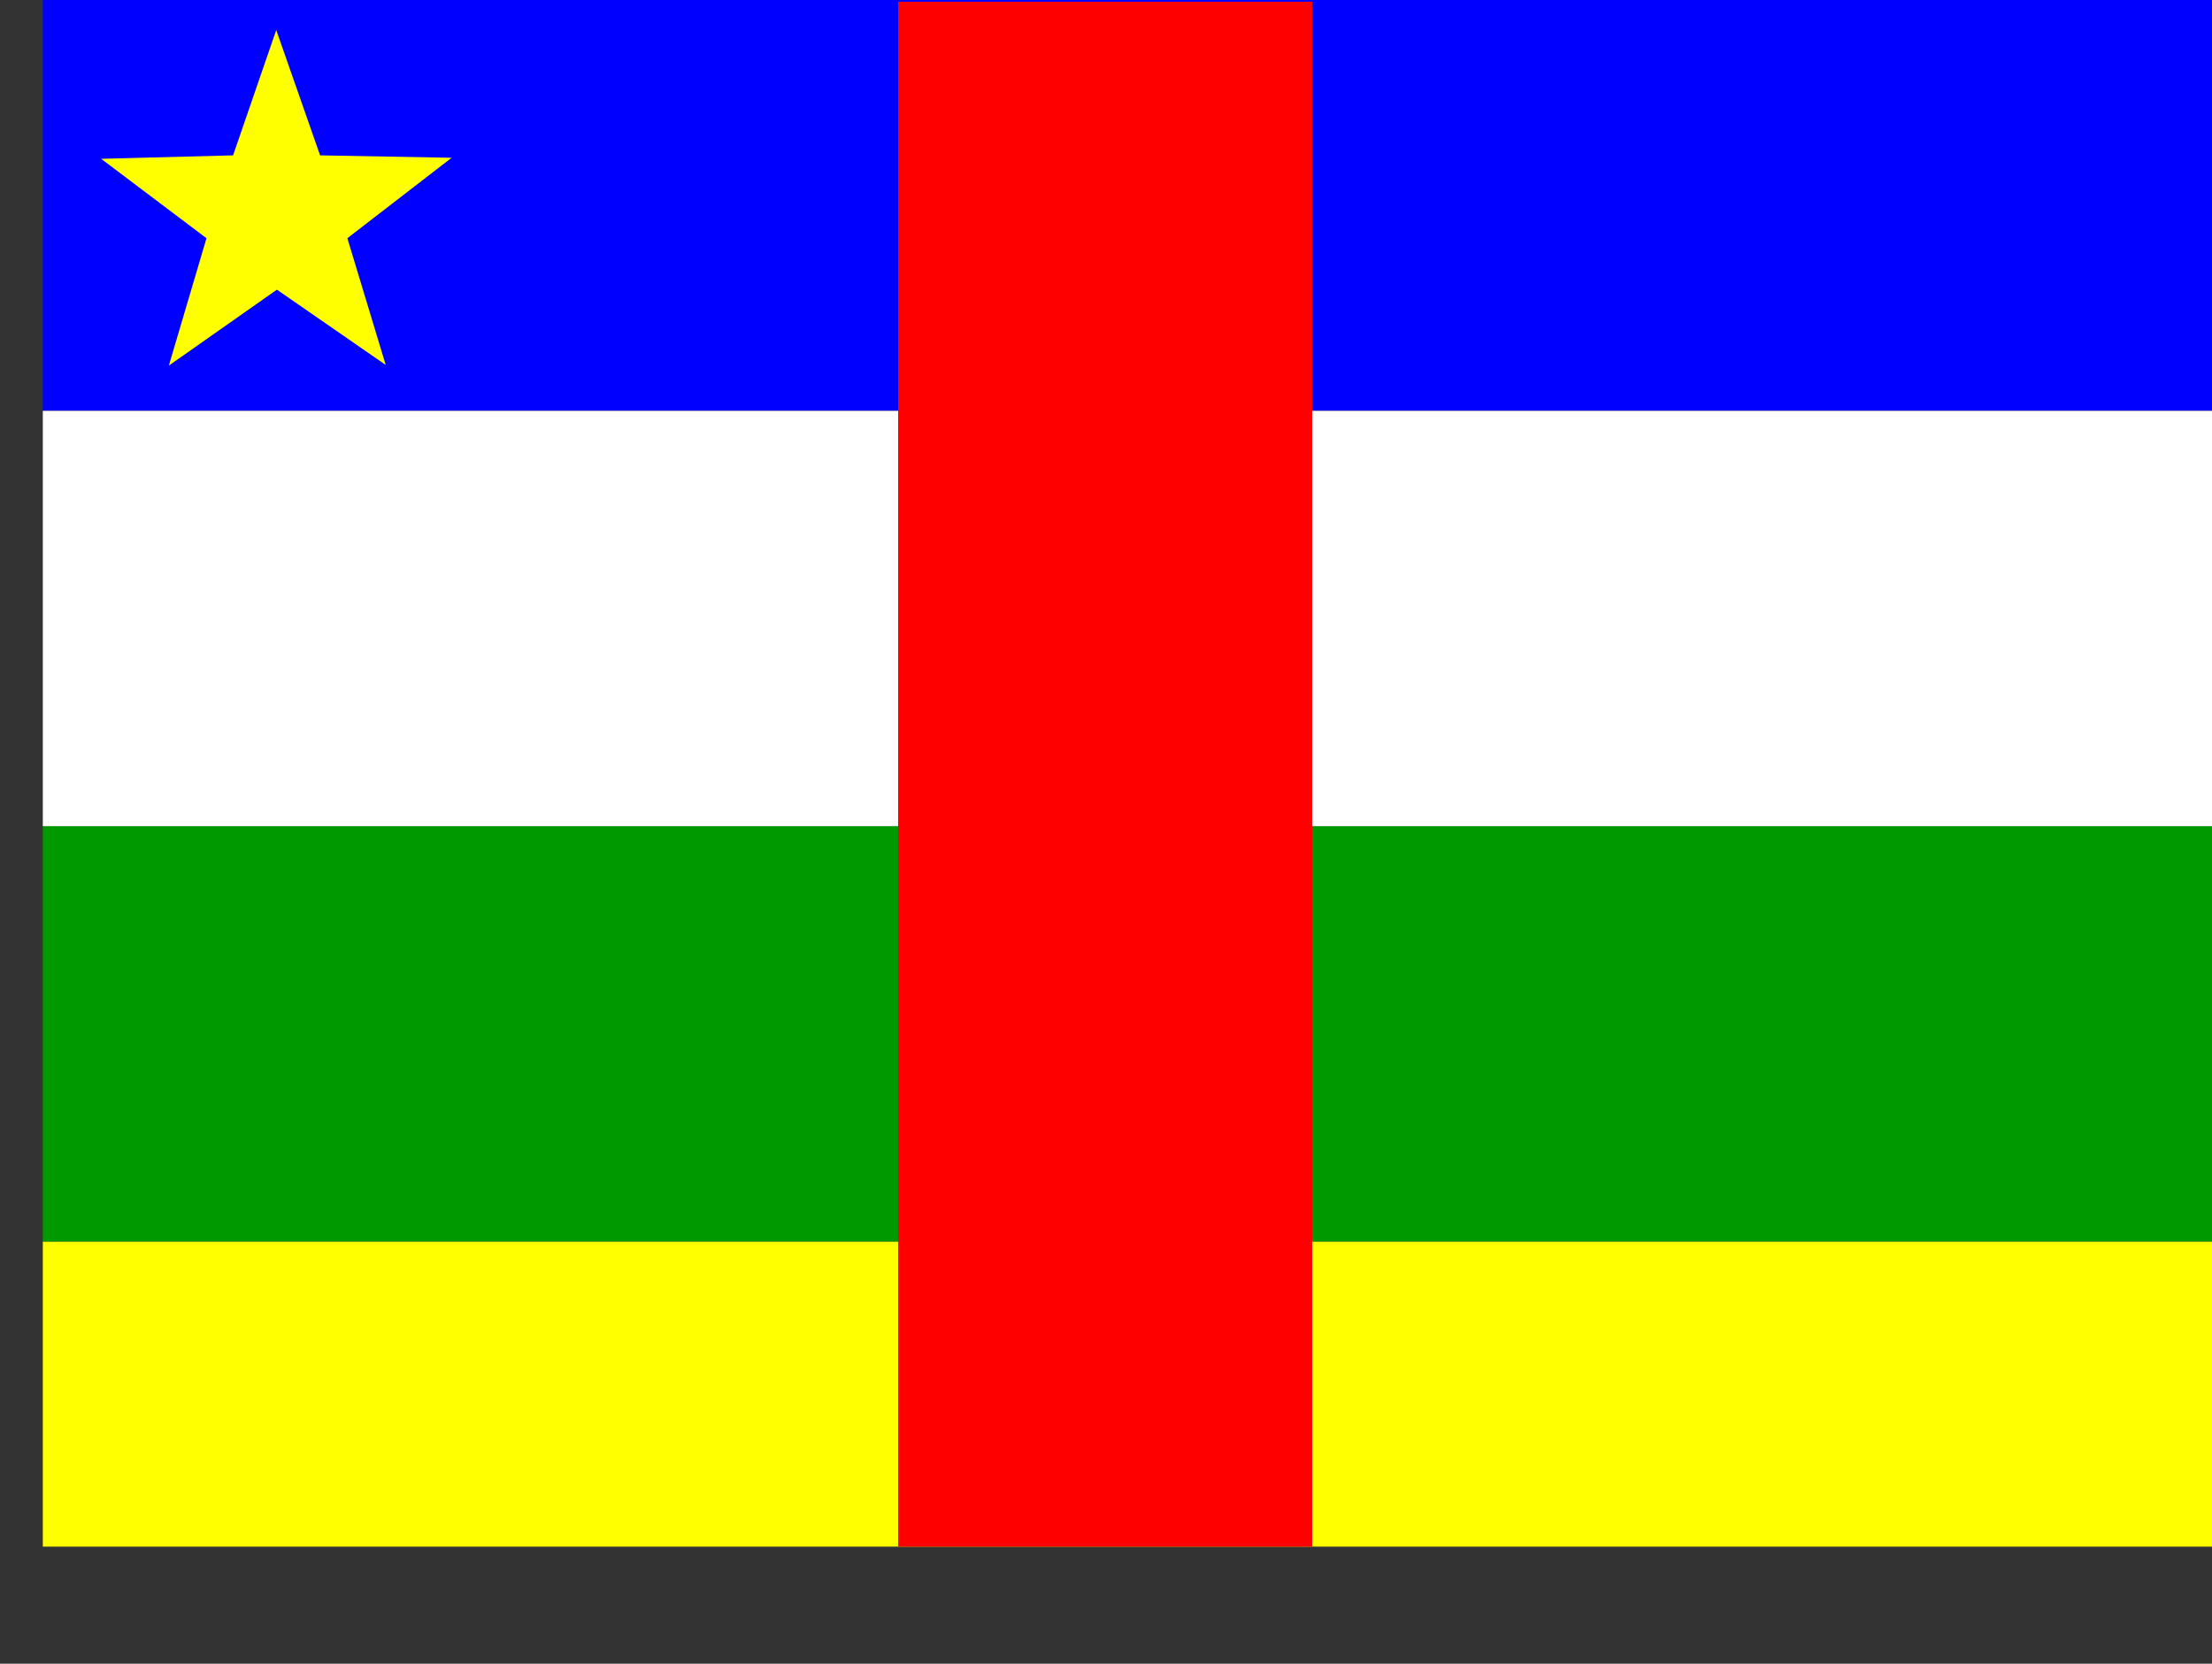 <?xml version="1.0" encoding="utf-8"?>
<!-- Generator: Adobe Illustrator 26.3.1, SVG Export Plug-In . SVG Version: 6.00 Build 0)  -->
<svg version="1.1" id="flag-icons-cf" xmlns="http://www.w3.org/2000/svg" xmlns:xlink="http://www.w3.org/1999/xlink" x="0px"
	 y="0px" viewBox="0 0 640.6 481.9" style="enable-background:new 0 0 640.6 481.9;" xml:space="preserve">
<rect x="0" y="0" width="640.6" height="481.9" fill="#333333" stroke="none"/>
<style type="text/css">
	.st0{clip-path:url(#SVGID_00000045581573990101956680000007457628216594267539_);}
	.st1{fill-rule:evenodd;clip-rule:evenodd;fill:#0000FF;}
	.st2{fill-rule:evenodd;clip-rule:evenodd;fill:#FFFF00;}
	.st3{fill-rule:evenodd;clip-rule:evenodd;fill:#009A00;}
	.st4{fill-rule:evenodd;clip-rule:evenodd;fill:#FFFFFF;}
	.st5{fill-rule:evenodd;clip-rule:evenodd;fill:#FF0000;}
</style>
<g>
	<defs>
		<rect id="SVGID_1_" x="0" y="0" width="640" height="480"/>
	</defs>
	<clipPath id="SVGID_00000078762094330173259690000006266976080497625760_">
		<use xlink:href="#SVGID_1_"  style="overflow:visible;"/>
	</clipPath>
	<g transform="translate(12.4 -32)" style="clip-path:url(#SVGID_00000078762094330173259690000006266976080497625760_);">
		<path class="st1" d="M-52,32h719.3v119H-52V32z"/>
		<path class="st2" d="M-52,391.6h719.3V512H-52V391.6z"/>
		<path class="st3" d="M-52,271.3h719.3v120.3H-52V271.3z"/>
		<path class="st4" d="M-52,151h719.3v120.3H-52V151z"/>
		<path class="st5" d="M247.7,32.5h119.9V512H247.7V32.5z"/>
		<path class="st2" d="M99.3,137.7l-31.5-21.8l-31.3,22L47.4,101L16.9,78l38.2-1l12.5-36.3L80.3,77l38.1,0.7L88.2,101"/>
	</g>
</g>
</svg>
